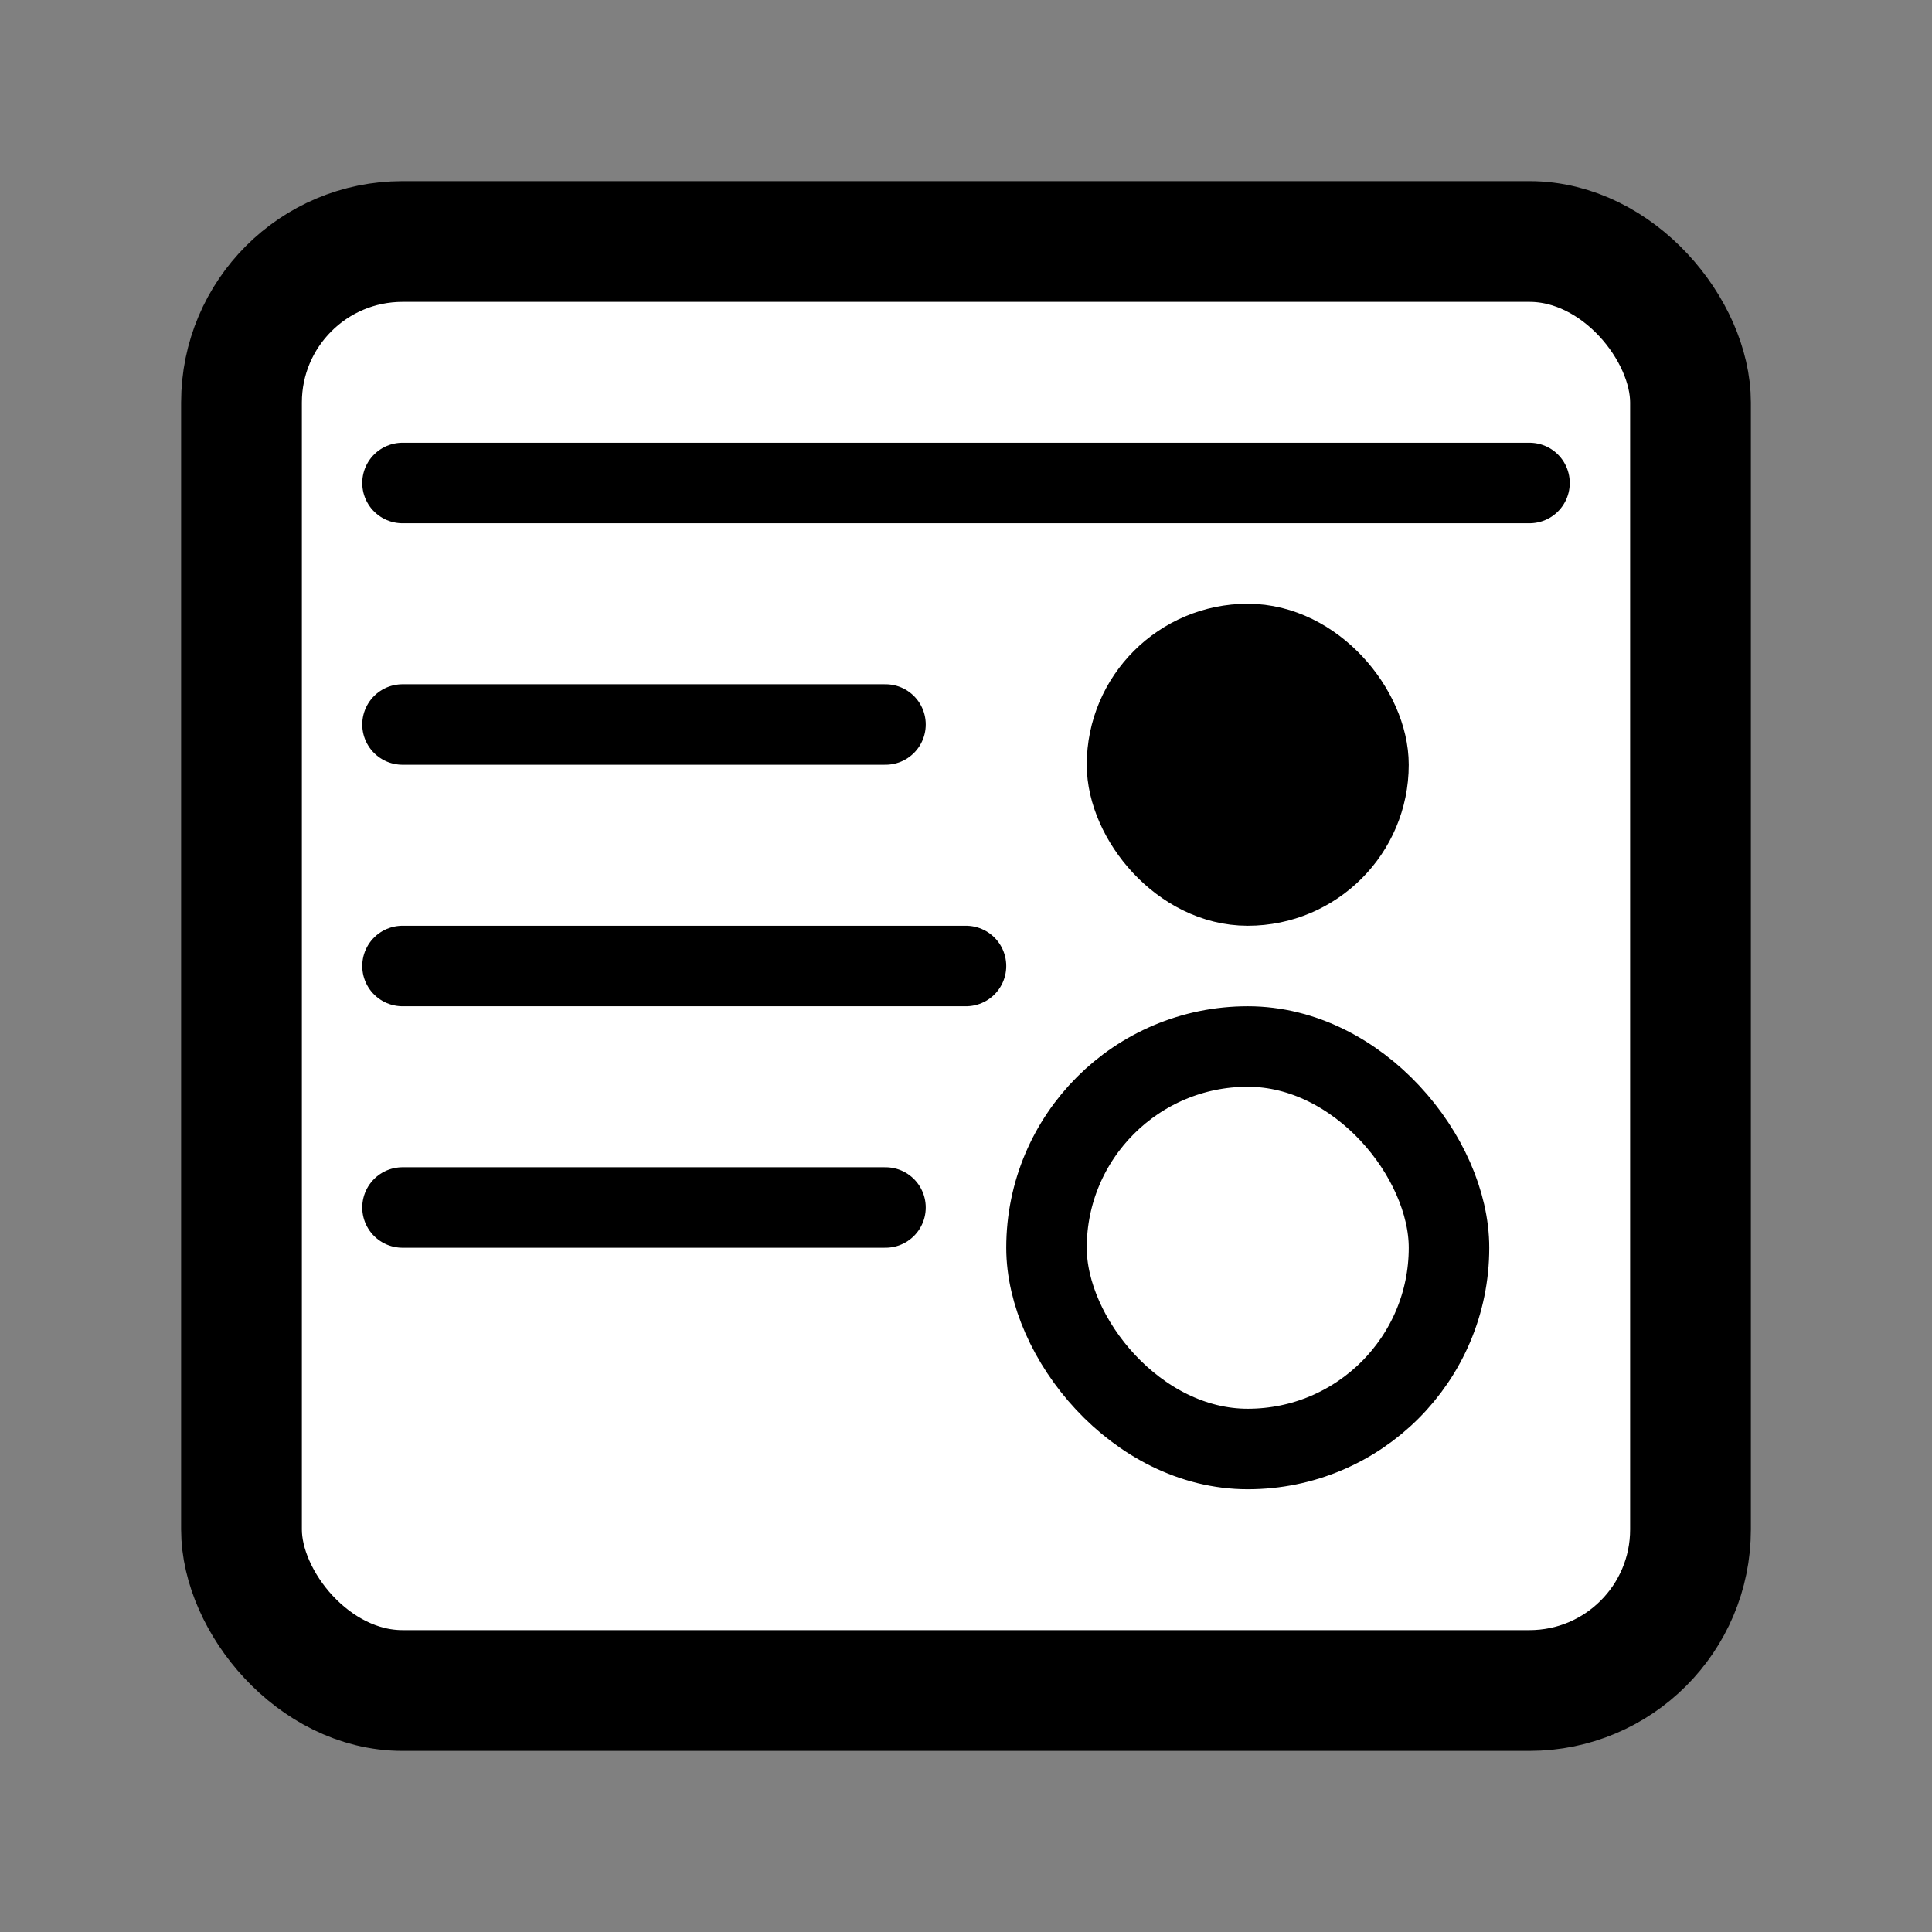 <svg width="24" height="24" viewBox="0 0 24 24" fill="none" xmlns="http://www.w3.org/2000/svg">
<rect x="0" y="0" width="24" height="24" fill="#808080" stroke="none"/>
<rect x="3" y="3" width="18" height="18" rx="2" fill="white" stroke="black" stroke-width="1.5" stroke-linecap="round" stroke-linejoin="round"/>
<path d="M12 12L5 12" stroke="black" stroke-linecap="round"/>
<path d="M11 15H5" stroke="black" stroke-linecap="round"/>
<path d="M11 9H5" stroke="black" stroke-linecap="round"/>
<path d="M19 6L5 6" stroke="black" stroke-linecap="round"/>
<rect x="13" y="13" width="5" height="5" rx="2.5" fill="white" stroke="black"/>
<rect x="14" y="8" width="3" height="3" rx="1.5" fill="black" stroke="black"/>
</svg>
